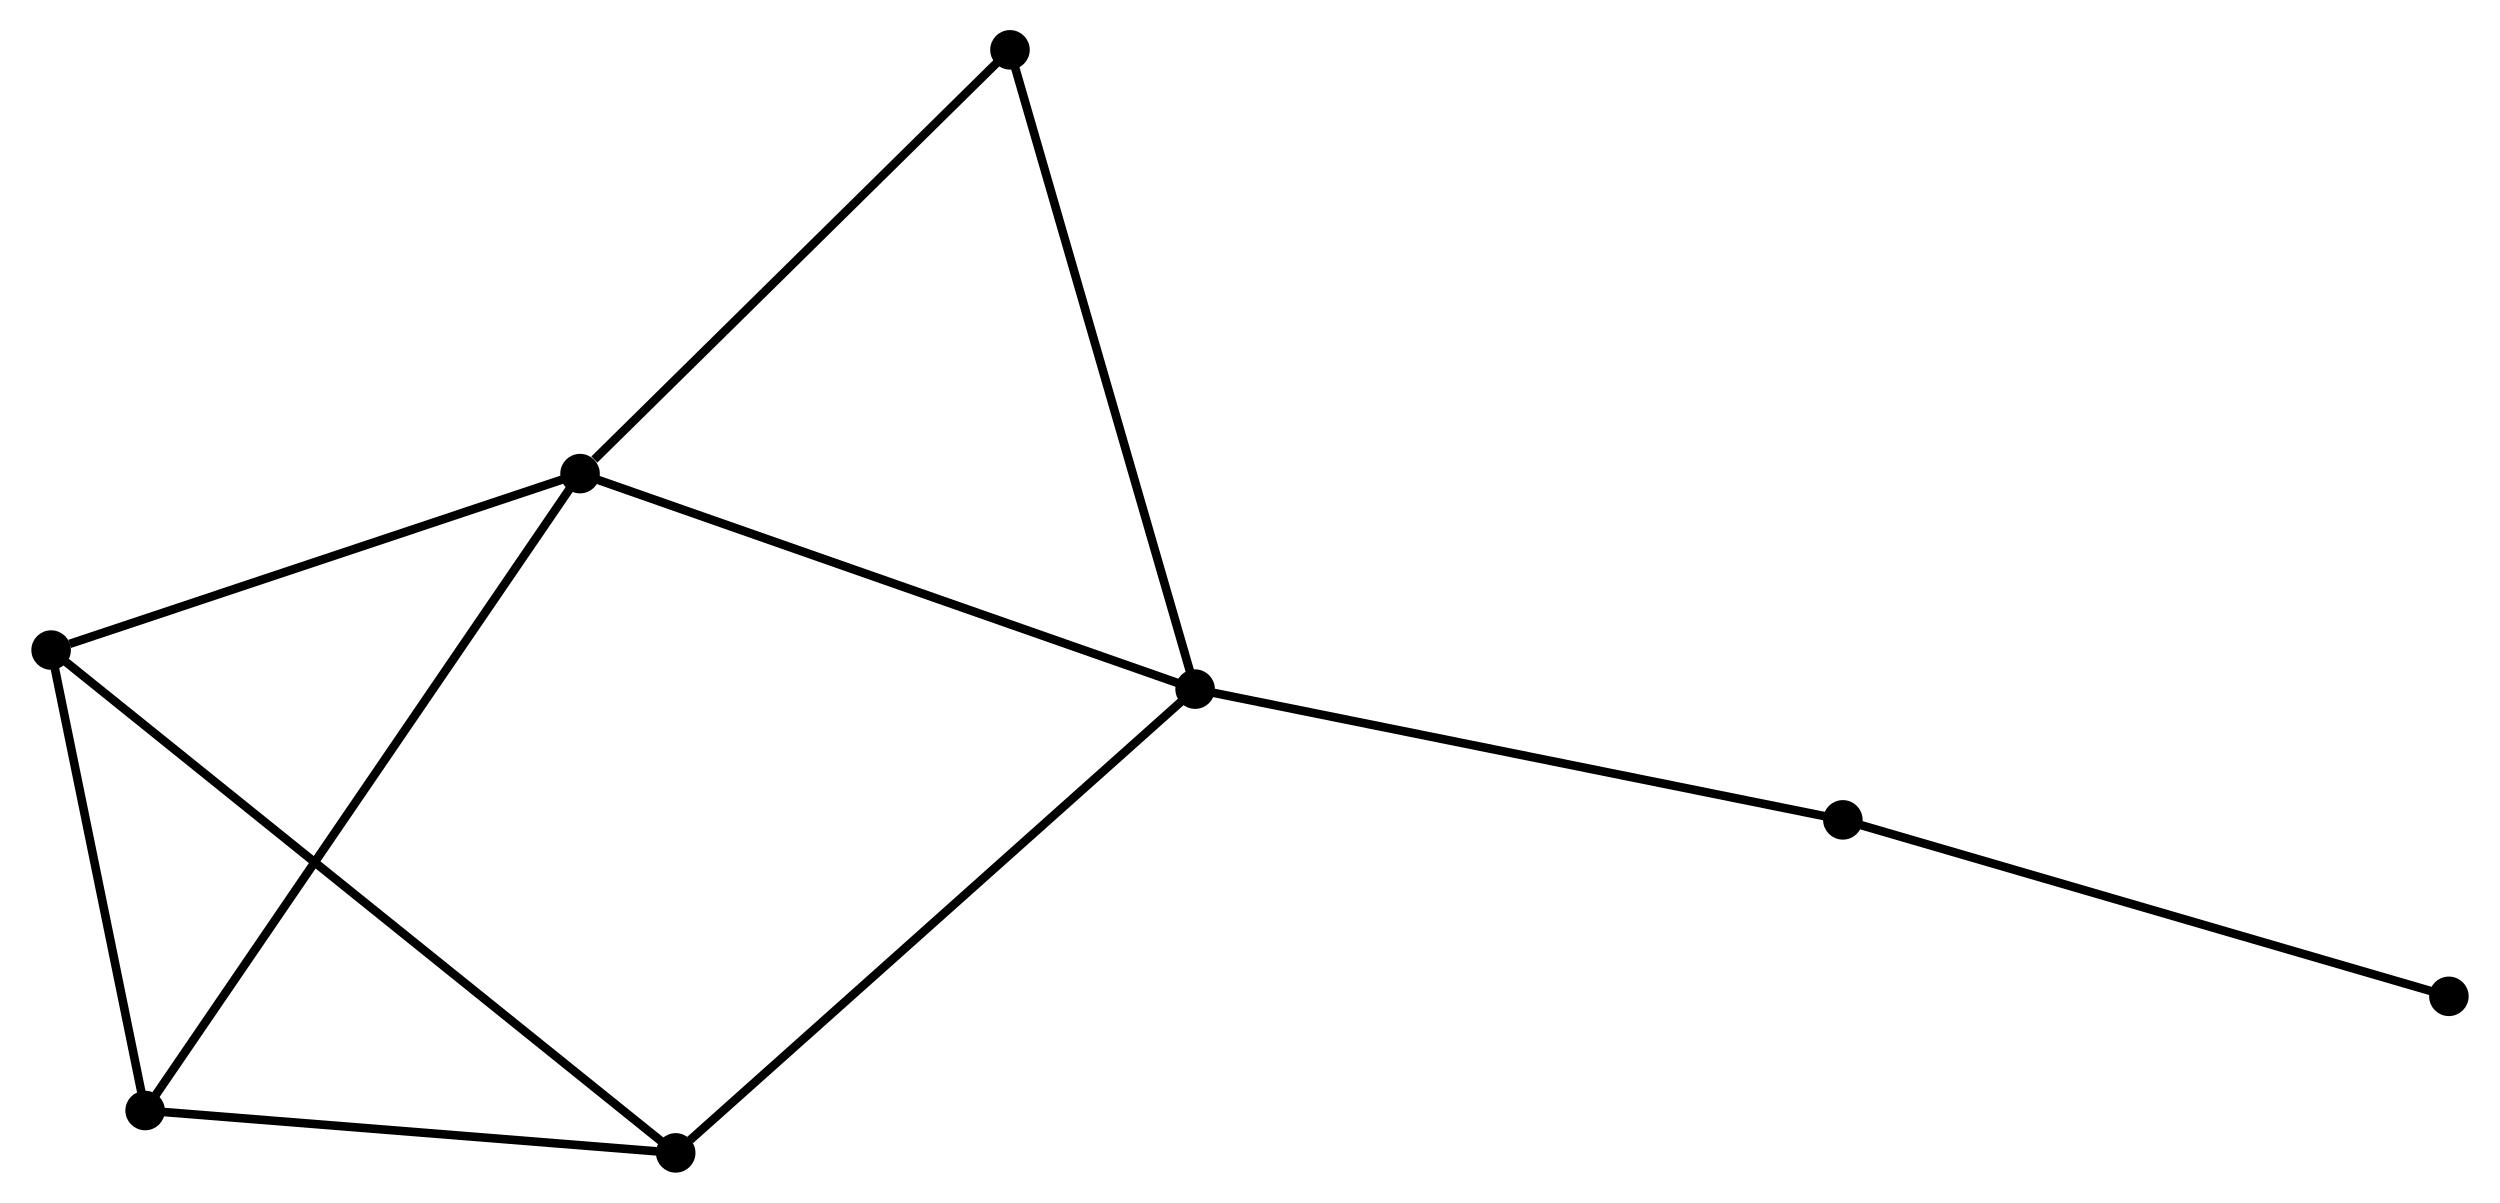 <?xml version="1.0" encoding="UTF-8" standalone="no"?>
<!DOCTYPE svg PUBLIC "-//W3C//DTD SVG 1.1//EN"
 "http://www.w3.org/Graphics/SVG/1.1/DTD/svg11.dtd">
<!-- Generated by graphviz version 2.36.0 (20140111.2315)
 -->
<!-- Title: %3 Pages: 1 -->
<svg width="291pt" height="140pt"
 viewBox="0.00 0.00 290.64 139.97" xmlns="http://www.w3.org/2000/svg" xmlns:xlink="http://www.w3.org/1999/xlink">
<g id="graph0" class="graph" transform="scale(1 1) rotate(0) translate(4 135.968)">
<title>%3</title>
<!-- 0 -->
<g id="node1" class="node"><title>0</title>
<ellipse fill="black" stroke="black" cx="134.932" cy="-55.771" rx="1.8" ry="1.8"/>
</g>
<!-- 1 -->
<g id="node2" class="node"><title>1</title>
<ellipse fill="black" stroke="black" cx="63.354" cy="-80.851" rx="1.8" ry="1.8"/>
</g>
<!-- 0&#45;&#45;1 -->
<g id="edge1" class="edge"><title>0&#45;&#45;1</title>
<path fill="none" stroke="black" d="M133.162,-56.391C123.26,-59.861 74.802,-76.84 65.061,-80.253"/>
</g>
<!-- 2 -->
<g id="node3" class="node"><title>2</title>
<ellipse fill="black" stroke="black" cx="74.487" cy="-1.8" rx="1.8" ry="1.8"/>
</g>
<!-- 0&#45;&#45;2 -->
<g id="edge2" class="edge"><title>0&#45;&#45;2</title>
<path fill="none" stroke="black" d="M133.438,-54.437C125.148,-47.035 84.863,-11.066 76.15,-3.286"/>
</g>
<!-- 5 -->
<g id="node4" class="node"><title>5</title>
<ellipse fill="black" stroke="black" cx="113.388" cy="-130.168" rx="1.8" ry="1.8"/>
</g>
<!-- 0&#45;&#45;5 -->
<g id="edge3" class="edge"><title>0&#45;&#45;5</title>
<path fill="none" stroke="black" d="M134.399,-57.611C131.419,-67.903 116.834,-118.269 113.902,-128.394"/>
</g>
<!-- 6 -->
<g id="node5" class="node"><title>6</title>
<ellipse fill="black" stroke="black" cx="210.314" cy="-40.556" rx="1.8" ry="1.8"/>
</g>
<!-- 0&#45;&#45;6 -->
<g id="edge4" class="edge"><title>0&#45;&#45;6</title>
<path fill="none" stroke="black" d="M136.795,-55.395C147.224,-53.29 198.257,-42.99 208.515,-40.919"/>
</g>
<!-- 1&#45;&#45;5 -->
<g id="edge7" class="edge"><title>1&#45;&#45;5</title>
<path fill="none" stroke="black" d="M65.019,-82.492C72.751,-90.113 105.078,-121.977 112.057,-128.856"/>
</g>
<!-- 3 -->
<g id="node6" class="node"><title>3</title>
<ellipse fill="black" stroke="black" cx="1.8" cy="-60.316" rx="1.8" ry="1.8"/>
</g>
<!-- 1&#45;&#45;3 -->
<g id="edge5" class="edge"><title>1&#45;&#45;3</title>
<path fill="none" stroke="black" d="M61.578,-80.259C52.747,-77.313 13.603,-64.254 3.955,-61.035"/>
</g>
<!-- 4 -->
<g id="node7" class="node"><title>4</title>
<ellipse fill="black" stroke="black" cx="12.74" cy="-6.73" rx="1.8" ry="1.8"/>
</g>
<!-- 1&#45;&#45;4 -->
<g id="edge6" class="edge"><title>1&#45;&#45;4</title>
<path fill="none" stroke="black" d="M62.297,-79.303C55.71,-69.657 20.361,-17.891 13.791,-8.269"/>
</g>
<!-- 2&#45;&#45;3 -->
<g id="edge8" class="edge"><title>2&#45;&#45;3</title>
<path fill="none" stroke="black" d="M72.968,-3.022C63.509,-10.638 12.745,-51.505 3.31,-59.101"/>
</g>
<!-- 2&#45;&#45;4 -->
<g id="edge9" class="edge"><title>2&#45;&#45;4</title>
<path fill="none" stroke="black" d="M72.432,-1.964C63.057,-2.712 24.386,-5.8 14.865,-6.56"/>
</g>
<!-- 7 -->
<g id="node8" class="node"><title>7</title>
<ellipse fill="black" stroke="black" cx="280.841" cy="-20.02" rx="1.8" ry="1.8"/>
</g>
<!-- 6&#45;&#45;7 -->
<g id="edge11" class="edge"><title>6&#45;&#45;7</title>
<path fill="none" stroke="black" d="M212.057,-40.049C221.73,-37.232 268.733,-23.546 278.899,-20.585"/>
</g>
<!-- 3&#45;&#45;4 -->
<g id="edge10" class="edge"><title>3&#45;&#45;4</title>
<path fill="none" stroke="black" d="M2.164,-58.533C3.825,-50.398 10.676,-16.837 12.363,-8.574"/>
</g>
</g>
</svg>
